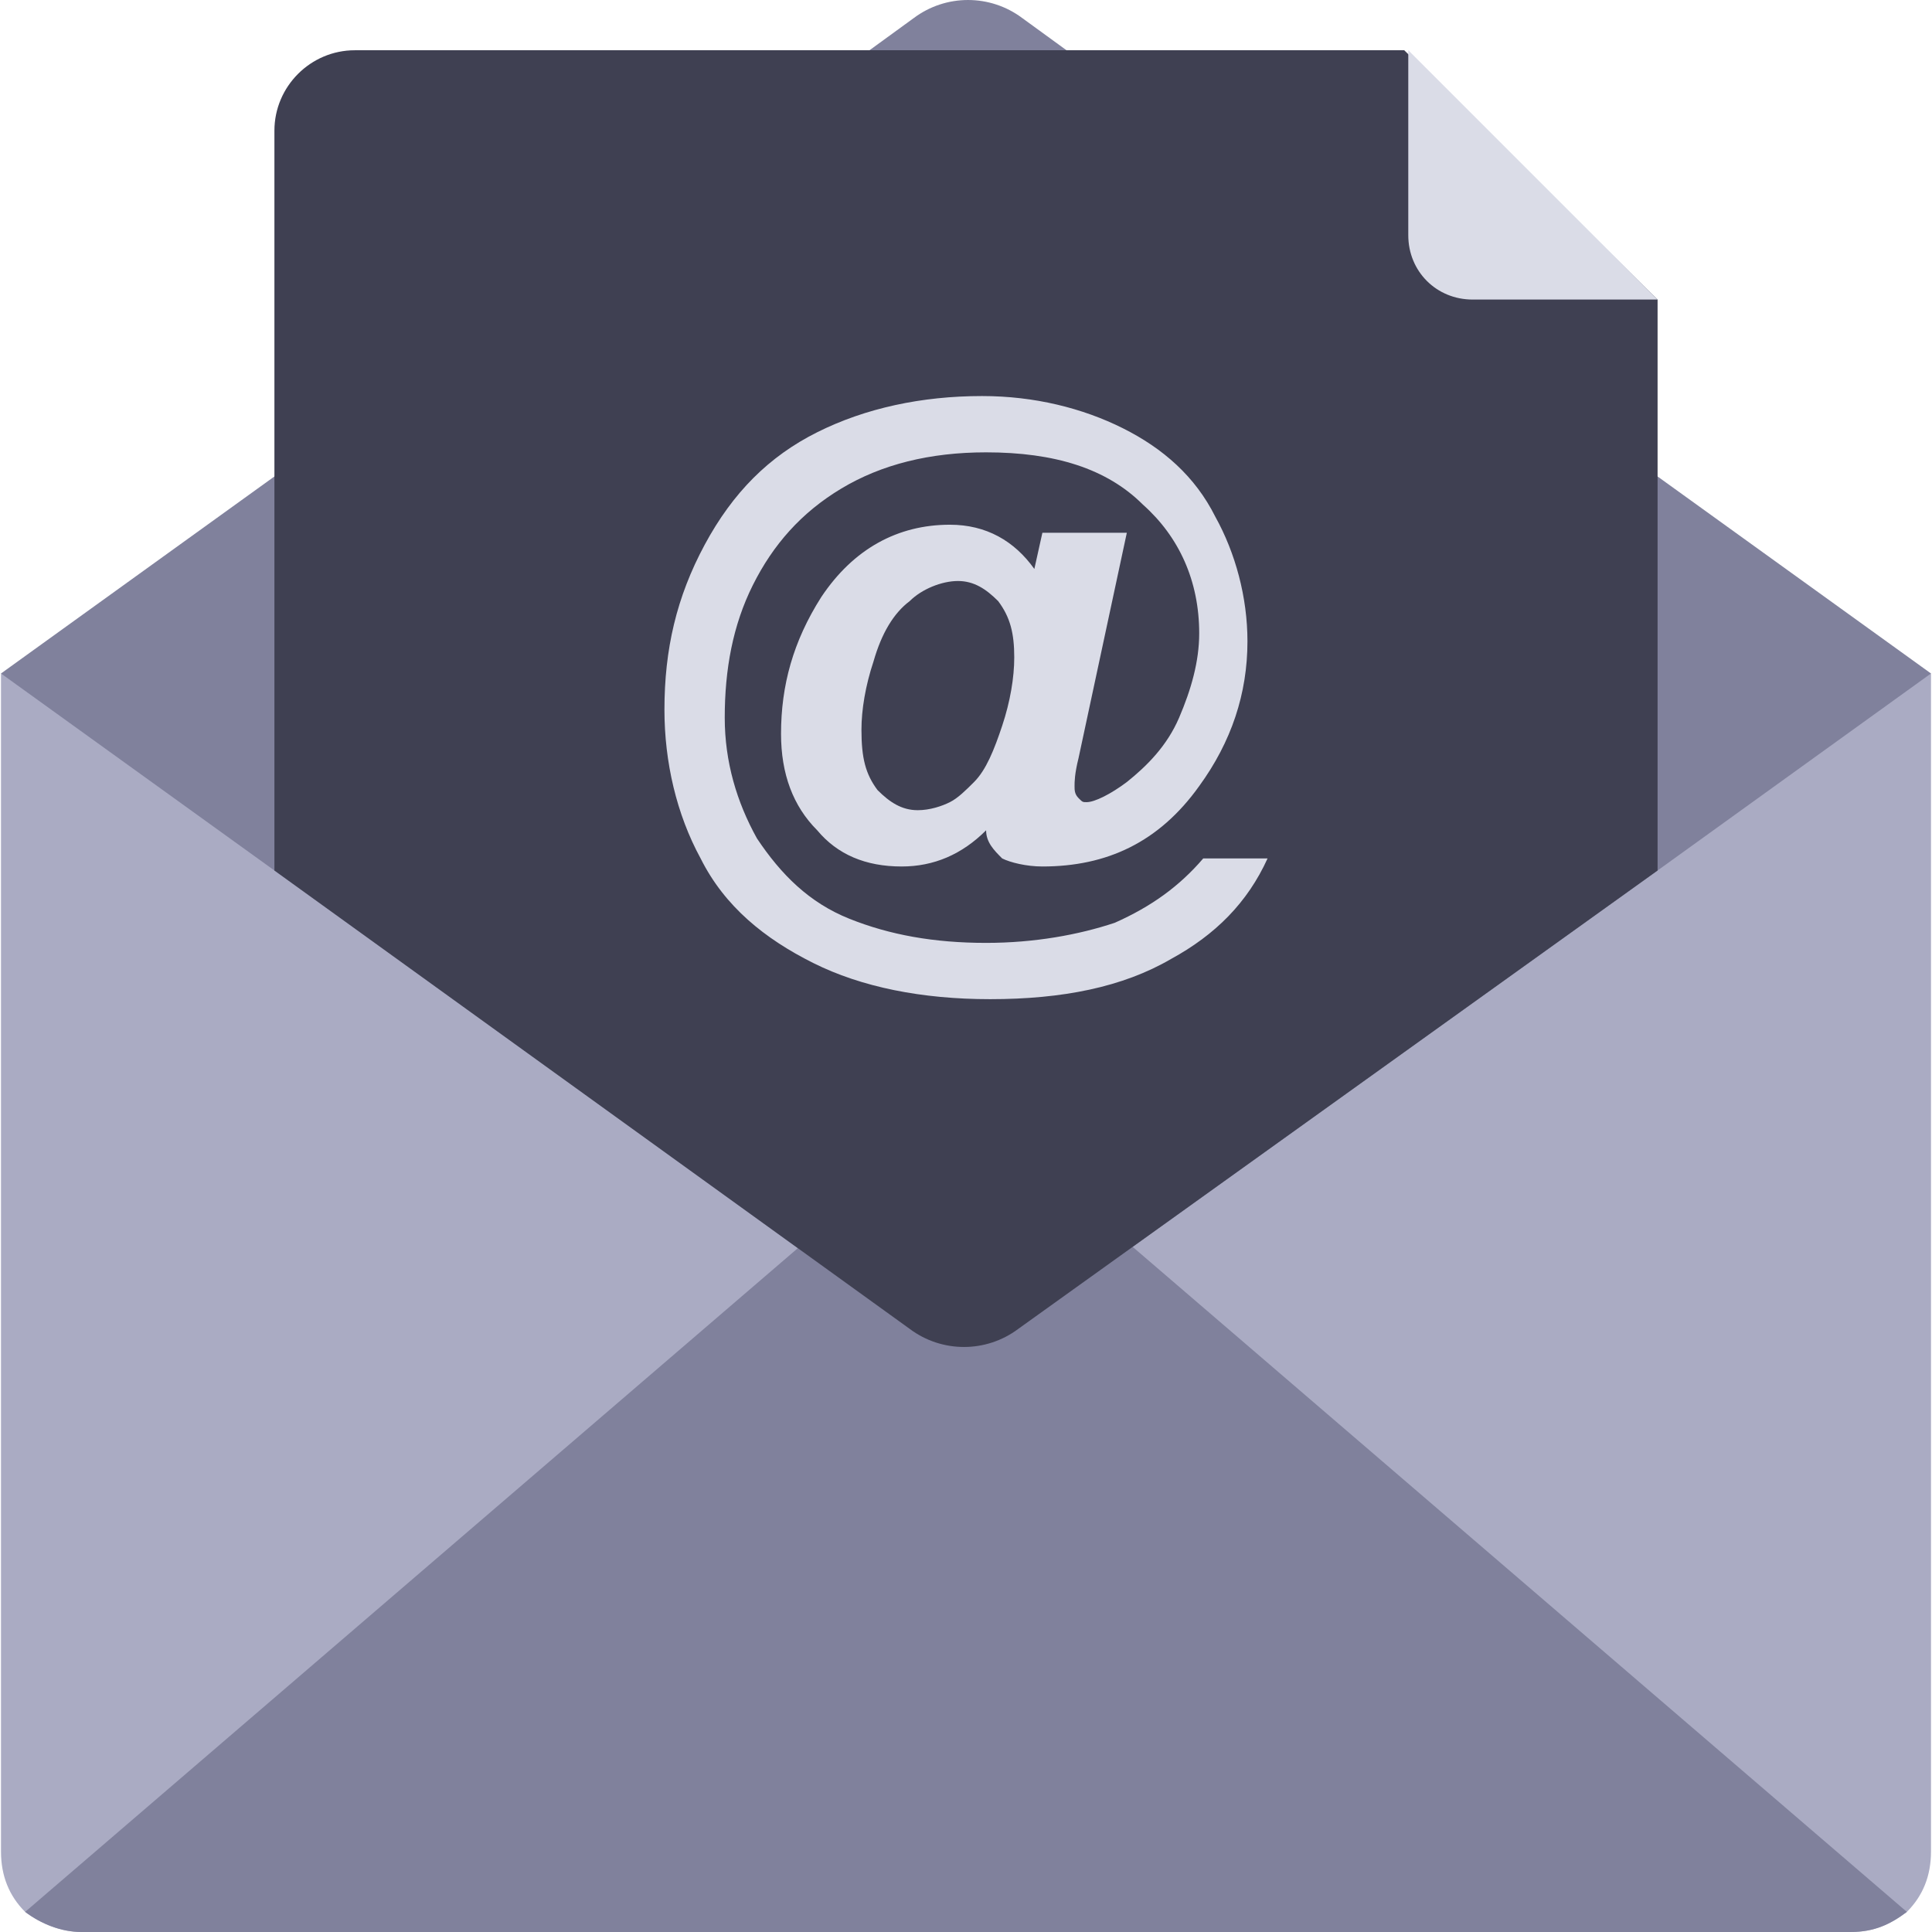 <svg width="160" height="160" viewBox="0 0 160 160" fill="none" xmlns="http://www.w3.org/2000/svg">
<g clip-path="url(#clip0)">
<path d="M159.917 153.341C159.917 155.338 159.251 157.003 157.919 158.335C156.587 159.334 155.256 160 153.257 160H6.743C5.078 160 3.413 159.334 2.081 158.335C0.749 157.003 0.083 155.338 0.083 153.341V55.775H159.917V153.341Z" fill="#AAABC3"/>
<path d="M157.919 158.335C156.587 159.334 155.255 160 153.257 160H6.743C5.078 160 3.413 159.334 2.081 158.335L80 91.405L157.919 158.335Z" fill="#80819C"/>
<path d="M159.916 55.775L137.273 72.091L84.328 110.052C81.664 112.05 78.001 112.05 75.338 110.052L22.726 72.091L0.083 55.775L22.726 39.459L72.008 4.162L75.671 1.498C78.334 -0.499 81.997 -0.499 84.661 1.498L88.324 4.162L111.966 21.145L123.621 29.469L137.273 39.459L159.916 55.775Z" fill="#80819C"/>
<path d="M137.274 24.808V72.091L84.329 110.052C81.665 112.05 78.002 112.05 75.338 110.052L22.726 72.091V10.822C22.726 7.159 25.723 4.162 29.386 4.162H116.295L137.274 24.808Z" fill="#3F4052"/>
<path d="M116.628 19.48C116.628 22.477 118.959 24.808 121.956 24.808H137.273L116.628 4.162L116.628 19.48Z" fill="#DADCE7"/>
<path d="M99.646 71.093H104.974C103.309 74.756 100.645 77.419 96.982 79.417C92.986 81.748 87.992 82.747 81.998 82.747C76.337 82.747 71.342 81.748 67.346 79.75C63.35 77.753 60.02 75.088 58.023 71.093C56.025 67.43 55.026 63.101 55.026 58.772C55.026 53.778 56.025 49.449 58.356 45.12C60.687 40.791 63.683 37.794 67.679 35.796C71.675 33.798 76.337 32.799 81.332 32.799C85.661 32.799 89.656 33.798 92.986 35.463C96.316 37.128 98.98 39.459 100.645 42.789C102.31 45.786 103.309 49.449 103.309 53.112C103.309 57.441 101.977 61.436 99.313 65.099C95.983 69.761 91.654 71.759 86.326 71.759C84.994 71.759 83.663 71.426 82.997 71.093C82.331 70.427 81.665 69.761 81.665 68.762C79.667 70.76 77.336 71.759 74.672 71.759C71.675 71.759 69.344 70.76 67.679 68.762C65.681 66.764 64.682 64.1 64.682 60.77C64.682 56.774 65.681 53.111 68.012 49.449C70.676 45.453 74.339 43.455 78.668 43.455C81.665 43.455 83.995 44.787 85.66 47.118L86.326 44.121H93.319L89.323 62.768C88.99 64.1 88.99 64.766 88.99 65.099C88.99 65.432 88.99 65.765 89.323 66.098C89.656 66.431 89.656 66.431 89.989 66.431C90.655 66.431 91.987 65.765 93.319 64.766C94.984 63.434 96.649 61.769 97.648 59.438C98.647 57.108 99.313 54.776 99.313 52.446C99.313 48.117 97.648 44.454 94.651 41.79C91.654 38.793 87.325 37.461 81.665 37.461C77.003 37.461 73.007 38.46 69.677 40.458C66.347 42.456 64.016 45.12 62.351 48.45C60.686 51.78 60.02 55.443 60.02 59.438C60.02 63.101 61.02 66.431 62.684 69.428C64.682 72.425 67.013 74.756 70.343 76.088C73.673 77.42 77.336 78.086 81.665 78.086C85.661 78.086 89.324 77.419 92.32 76.421C95.317 75.088 97.648 73.424 99.646 71.093ZM71.342 60.437C71.342 62.768 71.675 64.1 72.674 65.432C73.673 66.431 74.672 67.097 76.004 67.097C77.003 67.097 78.002 66.764 78.668 66.43C79.334 66.097 80 65.431 80.666 64.766C81.665 63.767 82.331 62.102 82.997 60.104C83.663 58.106 83.996 56.108 83.996 54.443C83.996 52.445 83.663 51.113 82.664 49.781C81.665 48.782 80.666 48.116 79.334 48.116C78.002 48.116 76.337 48.782 75.338 49.781C74.006 50.78 73.007 52.445 72.341 54.776C71.675 56.774 71.342 58.772 71.342 60.437Z" fill="#DADCE7"/>
</g>
<defs>
<clipPath id="clip0">
<rect width="160" height="160" fill="white"/>
</clipPath>
</defs>
</svg>
